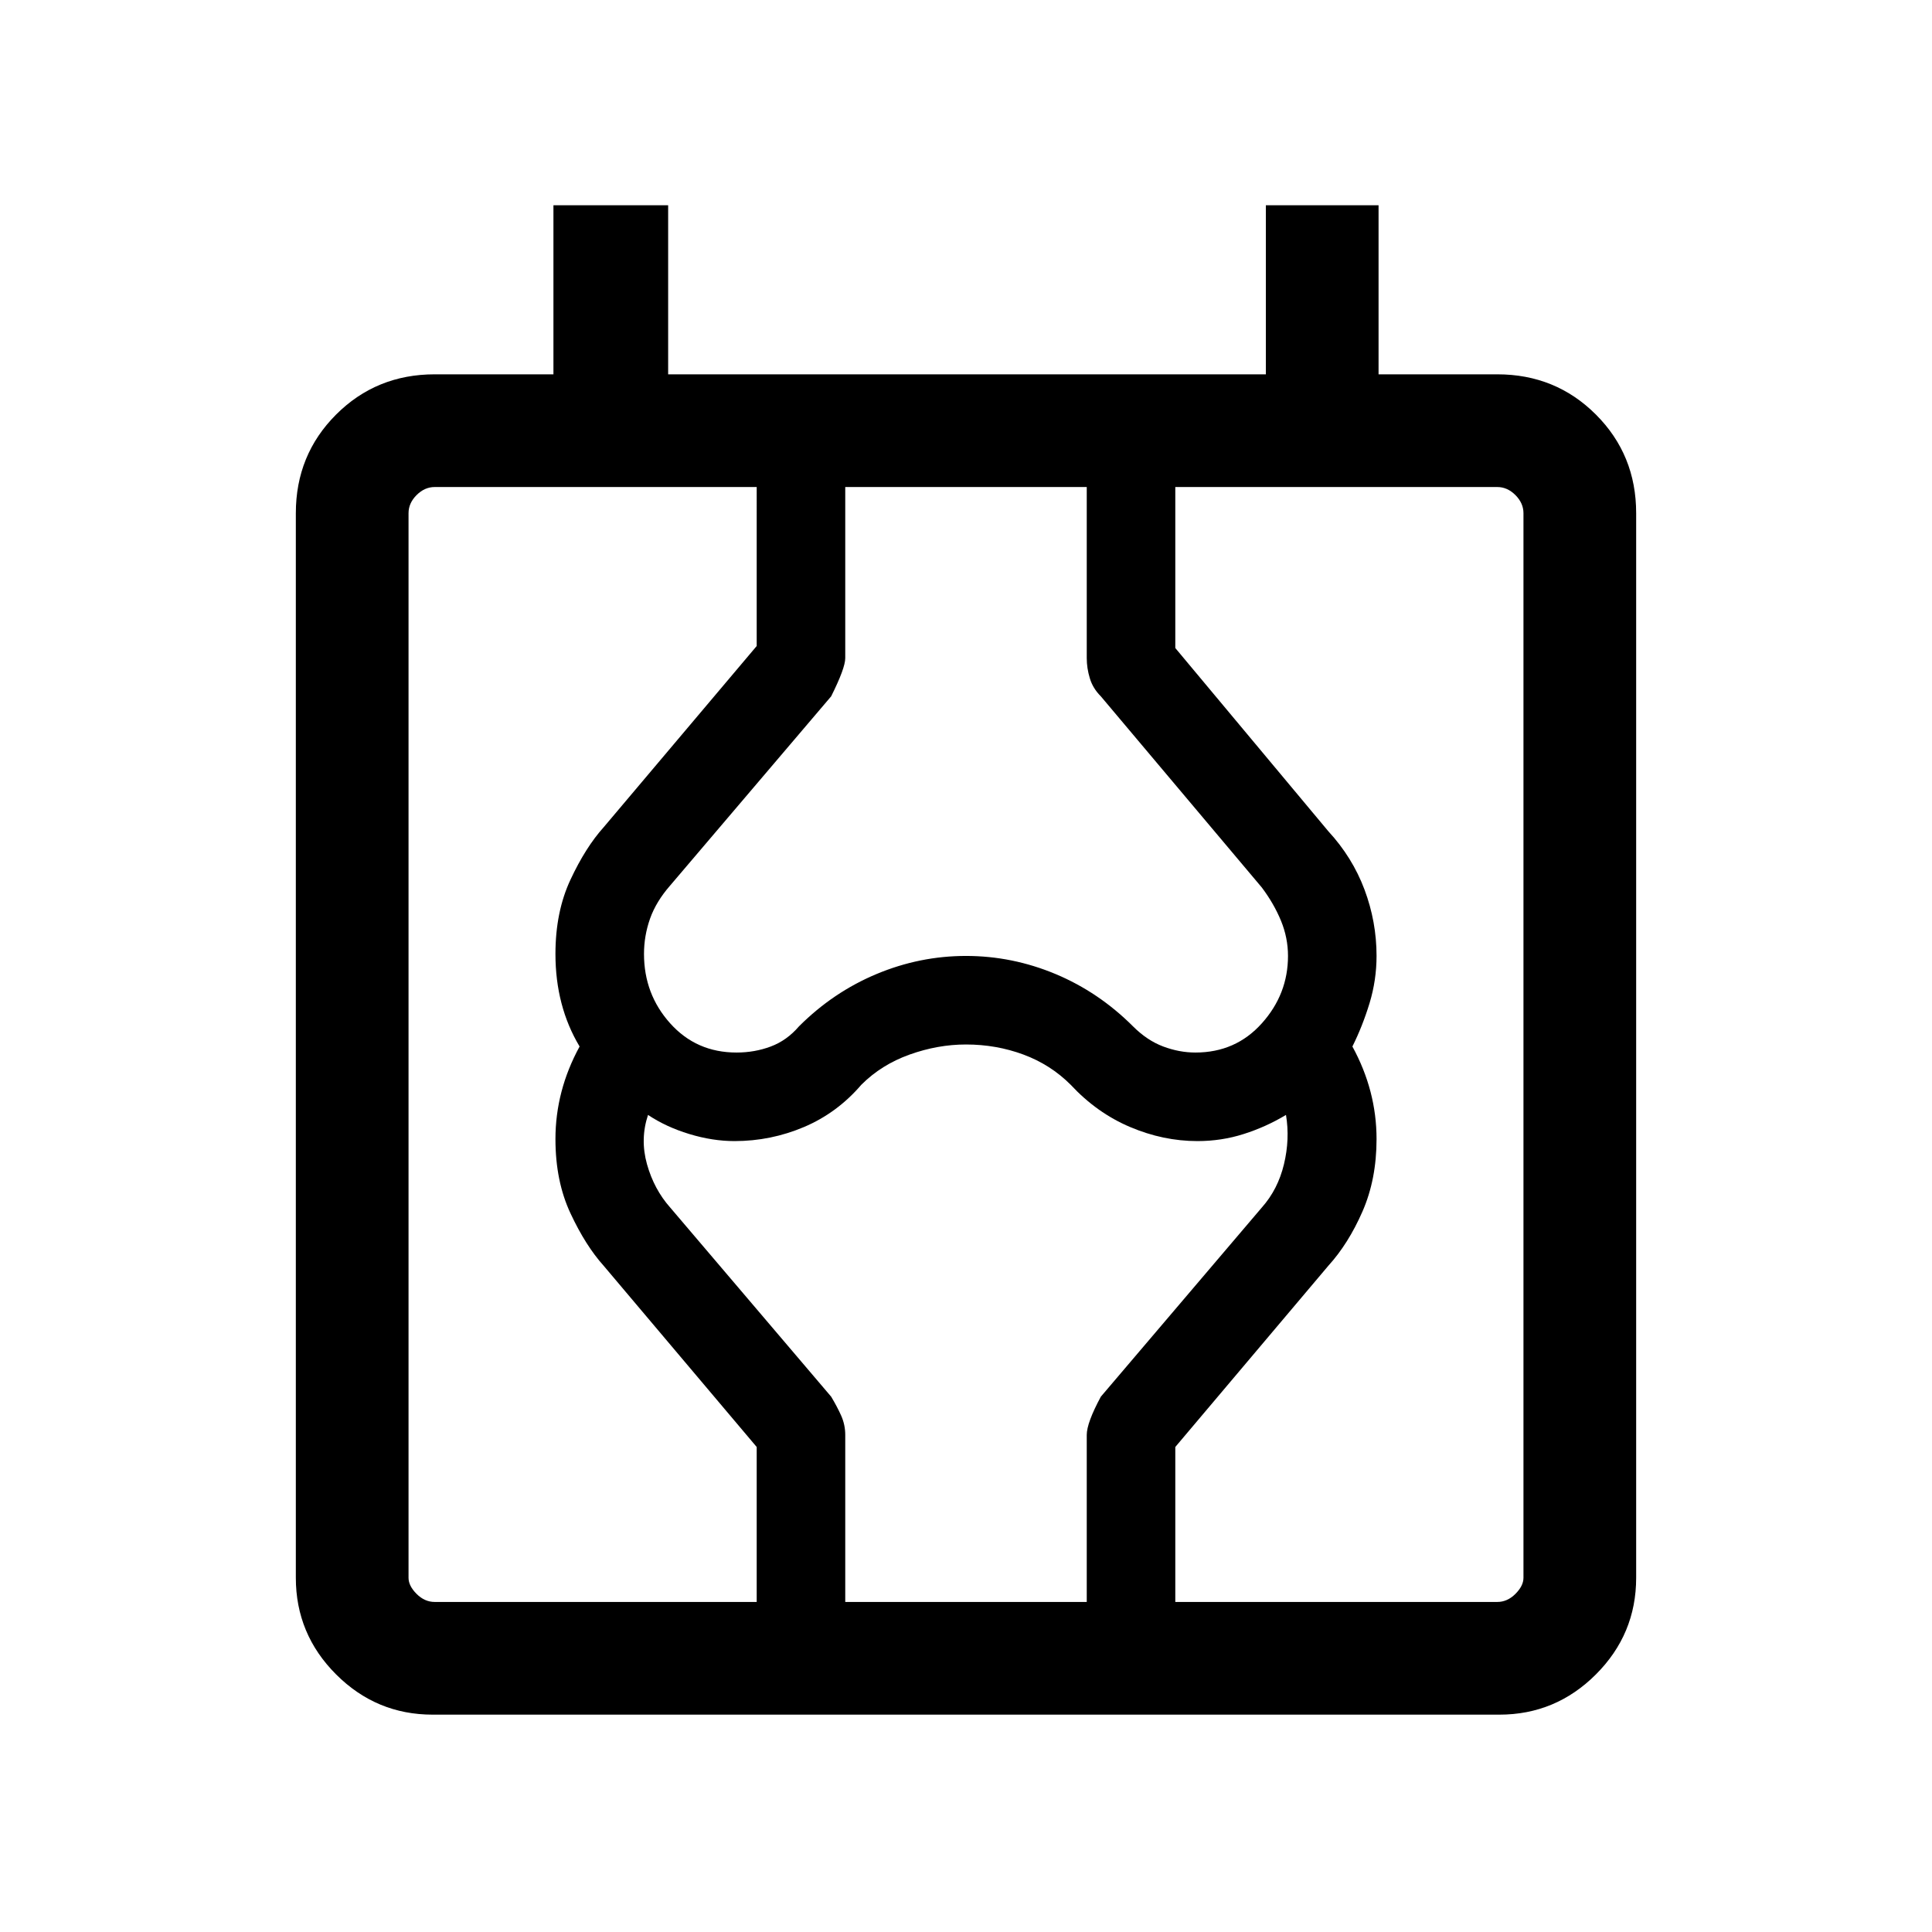 <svg xmlns="http://www.w3.org/2000/svg" height="24" width="24"><path d="M5.375 21.3q-.7 0-1.2-.5t-.5-1.2V6.375q0-.725.5-1.225.5-.5 1.225-.5h1.475v-2.1H8.3v2.1h7.425v-2.1h1.4v2.1H18.6q.725 0 1.225.5.5.5.5 1.225V19.6q0 .7-.5 1.2t-1.2.5Zm-.3-1.7q0 .1.1.2t.225.1h13.2q.125 0 .225-.1t.1-.2V6.375q0-.125-.1-.225t-.225-.1H5.4q-.125 0-.225.1t-.1.225Zm4.325.3v-1.925l-1.9-2.25q-.225-.25-.412-.65-.188-.4-.188-.925 0-.3.075-.588.075-.287.225-.562-.15-.25-.225-.538-.075-.287-.075-.612 0-.525.188-.925.187-.4.412-.65l1.9-2.25V6.05h1.1v2.125q0 .125-.175.475l-2 2.35q-.175.2-.25.412Q8 11.625 8 11.85q0 .5.325.862.325.363.825.363.225 0 .425-.075.2-.075.35-.25.425-.425.963-.65.537-.225 1.112-.225.575 0 1.113.225.537.225.962.65.175.175.375.25.2.075.4.075.5 0 .825-.363.325-.362.325-.837 0-.225-.087-.437-.088-.213-.238-.413l-2-2.375q-.1-.1-.137-.225-.038-.125-.038-.25V6.05h1.1v2l1.9 2.275q.3.325.45.725.15.4.15.825 0 .3-.087.587-.088.288-.213.538.15.275.225.562.075.288.075.588 0 .5-.175.9t-.425.675l-1.9 2.25V19.9h-1.1v-2.075q0-.15.175-.475l2-2.35q.2-.225.275-.538.075-.312.025-.612-.25.15-.525.237-.275.088-.575.088-.425 0-.837-.175-.413-.175-.738-.525-.25-.25-.587-.375-.338-.125-.713-.125-.35 0-.7.125t-.6.375q-.3.35-.712.525-.413.175-.863.175-.275 0-.563-.088-.287-.087-.512-.237-.1.3-.013.612.088.313.288.538l2 2.35q.075.125.125.237.05.113.05.238V19.9Zm-4.325-.3V19.9 6.05v.325Z"/></svg>